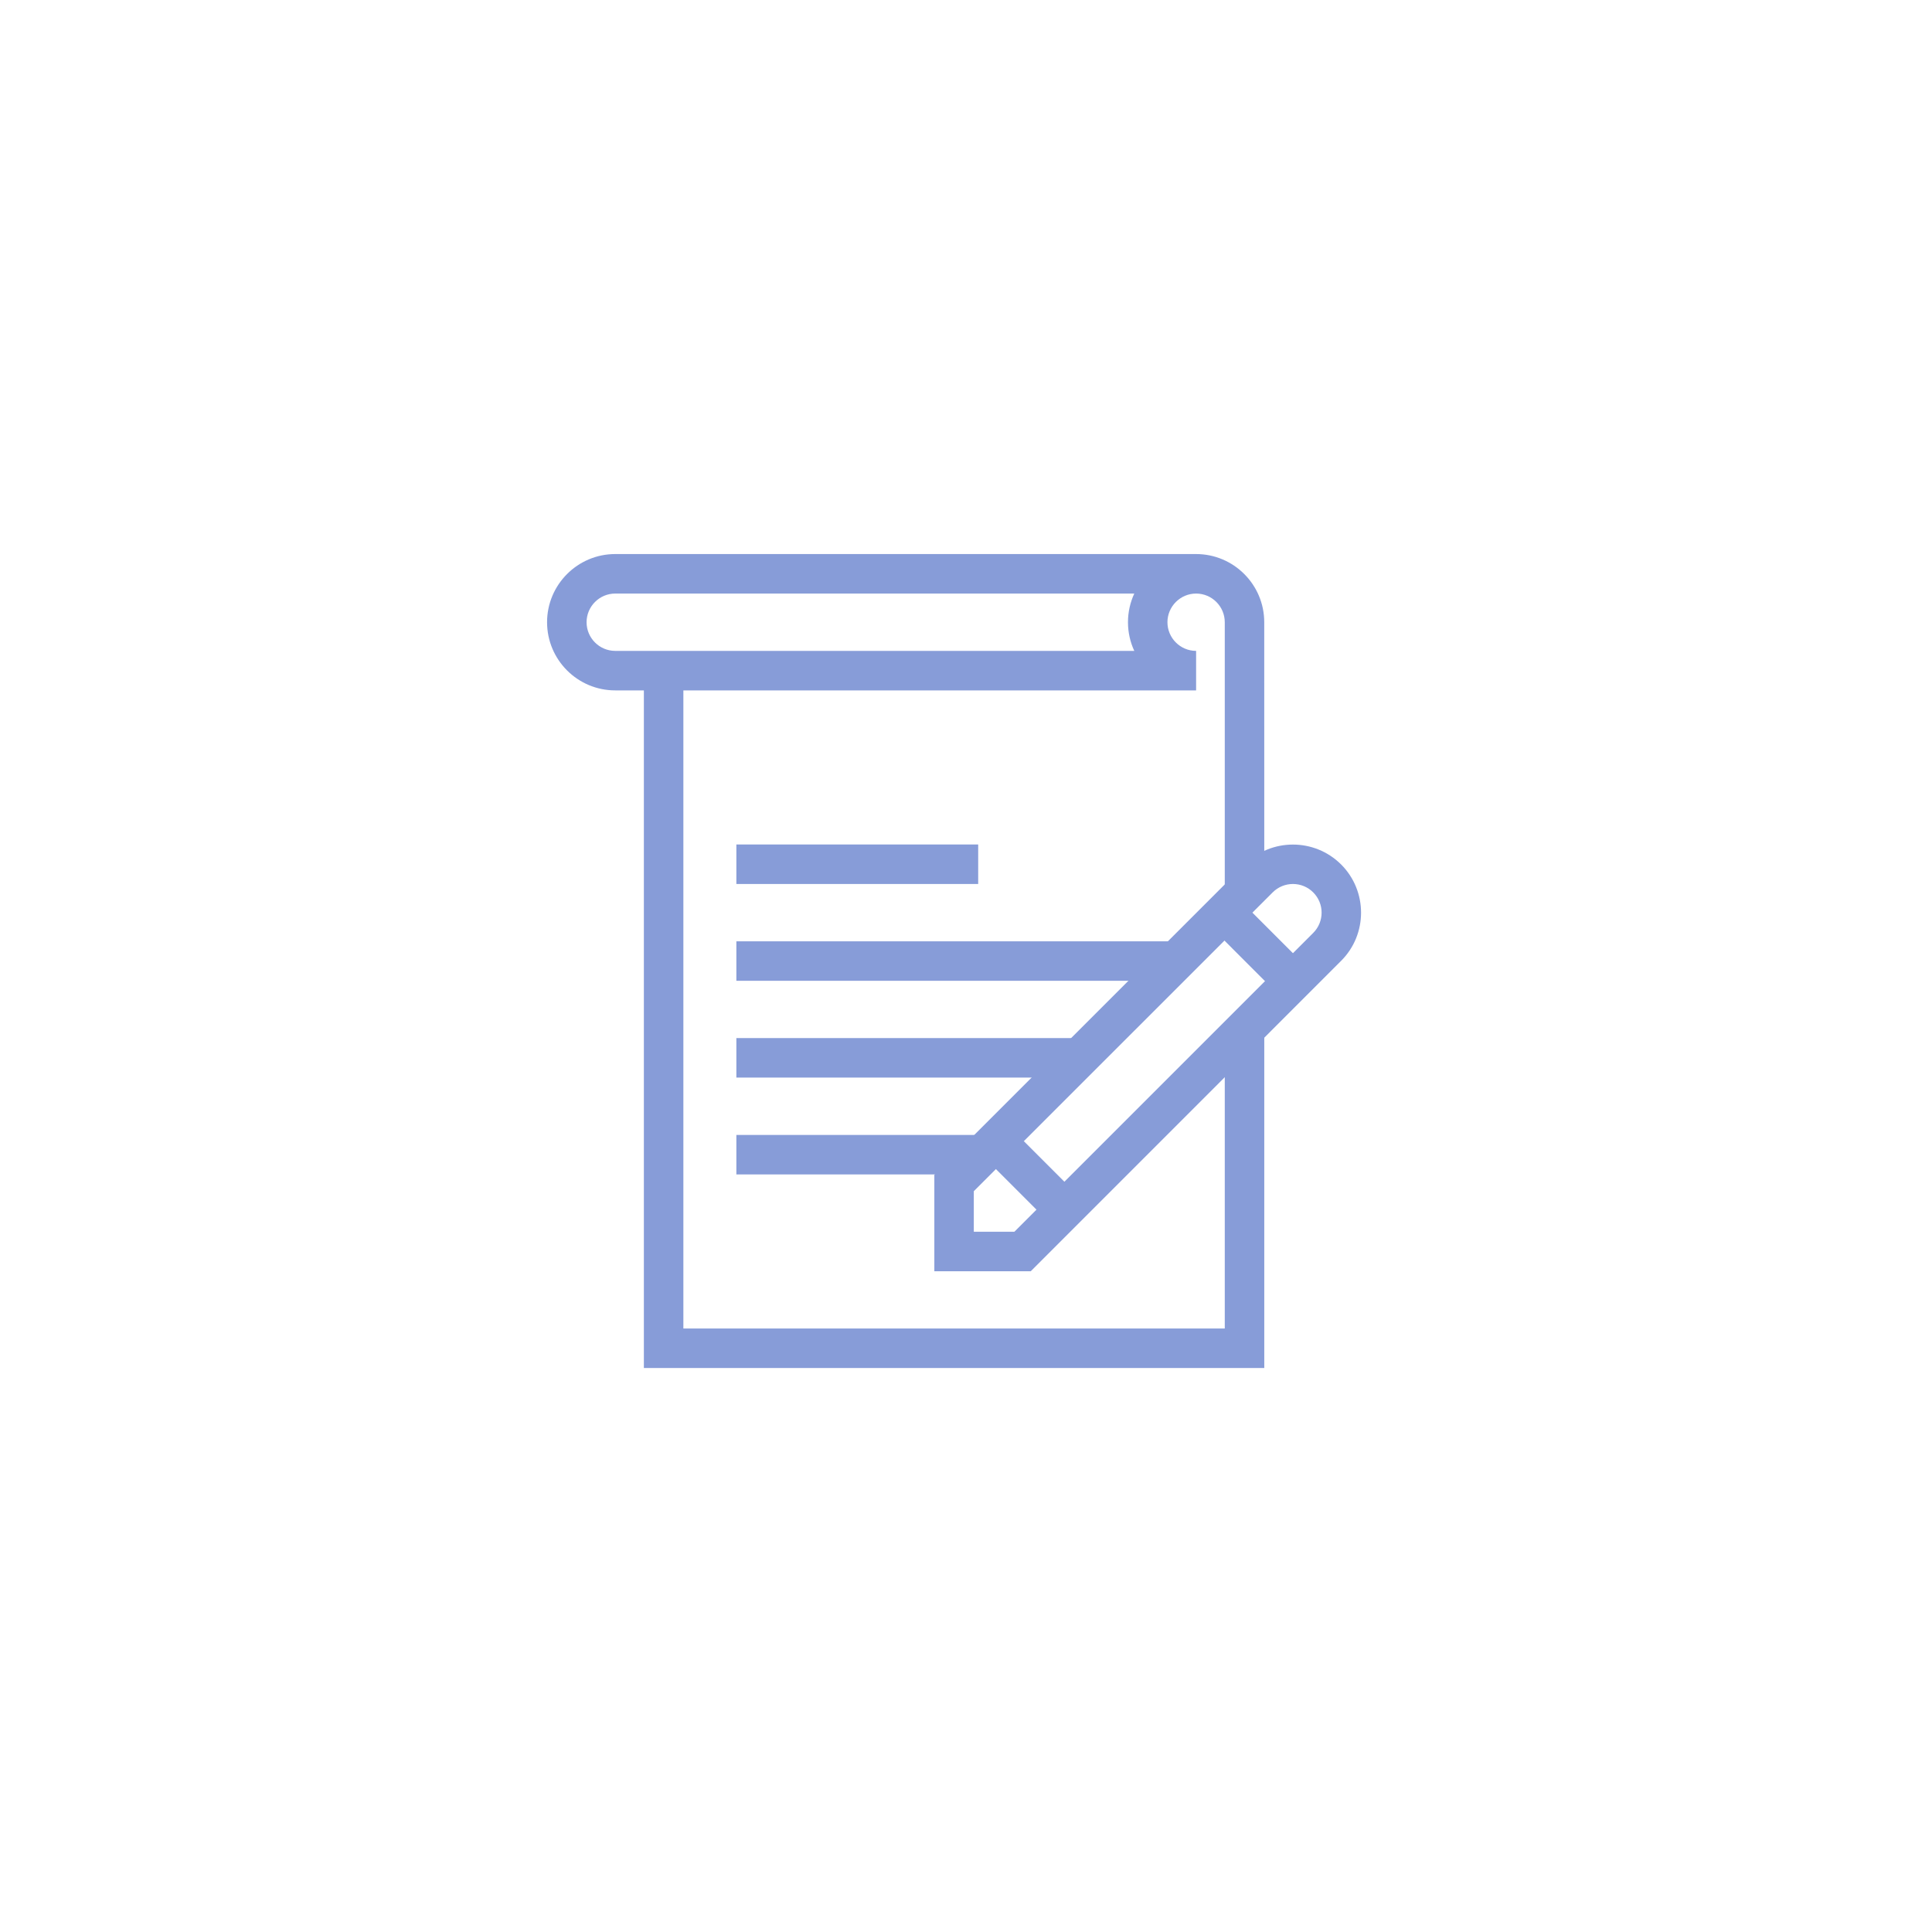 <svg width="49" height="49" viewBox="0 0 49 49" fill="none" xmlns="http://www.w3.org/2000/svg">
<path d="M32.065 22.638H31.063V15.781C31.063 15.381 30.737 15.054 30.336 15.054C29.936 15.054 29.609 15.381 29.609 15.781C29.609 16.182 29.936 16.508 30.336 16.508V17.51H15.604C14.65 17.51 13.875 16.735 13.875 15.781C13.875 14.828 14.65 14.052 15.604 14.052H30.335C31.289 14.052 32.064 14.827 32.064 15.781L32.065 22.638ZM15.604 15.054C15.203 15.054 14.877 15.381 14.877 15.781C14.877 16.182 15.203 16.508 15.604 16.508H28.768C28.666 16.288 28.608 16.041 28.608 15.781C28.608 15.521 28.666 15.275 28.768 15.054H15.604Z" fill="#879CD8"/>
<path d="M32.065 34.696H16.33V17.009H17.332V33.694H31.063V26.11H32.065V34.696Z" fill="#879CD8"/>
<path d="M26.142 32.242H23.697V29.797L31.569 21.925C32.243 21.253 33.338 21.251 34.014 21.925C34.688 22.599 34.688 23.696 34.014 24.369L26.142 32.242ZM24.698 31.24H25.727L33.306 23.661C33.59 23.377 33.59 22.916 33.306 22.633C33.023 22.349 32.562 22.349 32.278 22.633L24.698 30.211V31.24Z" fill="#879CD8"/>
<path d="M25.613 28.589L24.905 29.297L26.641 31.033L27.349 30.325L25.613 28.589Z" fill="#879CD8"/>
<path d="M31.409 22.792L30.7 23.5L32.436 25.237L33.145 24.529L31.409 22.792Z" fill="#879CD8"/>
<path d="M24.809 21.418H18.676V22.42H24.809V21.418Z" fill="#879CD8"/>
<path d="M29.828 23.874H18.676V24.875H29.828V23.874Z" fill="#879CD8"/>
<path d="M27.373 26.328H18.676V27.33H27.373V26.328Z" fill="#879CD8"/>
<path d="M25.065 28.785H18.676V29.786H25.065V28.785Z" fill="#879CD8"/>
</svg>
